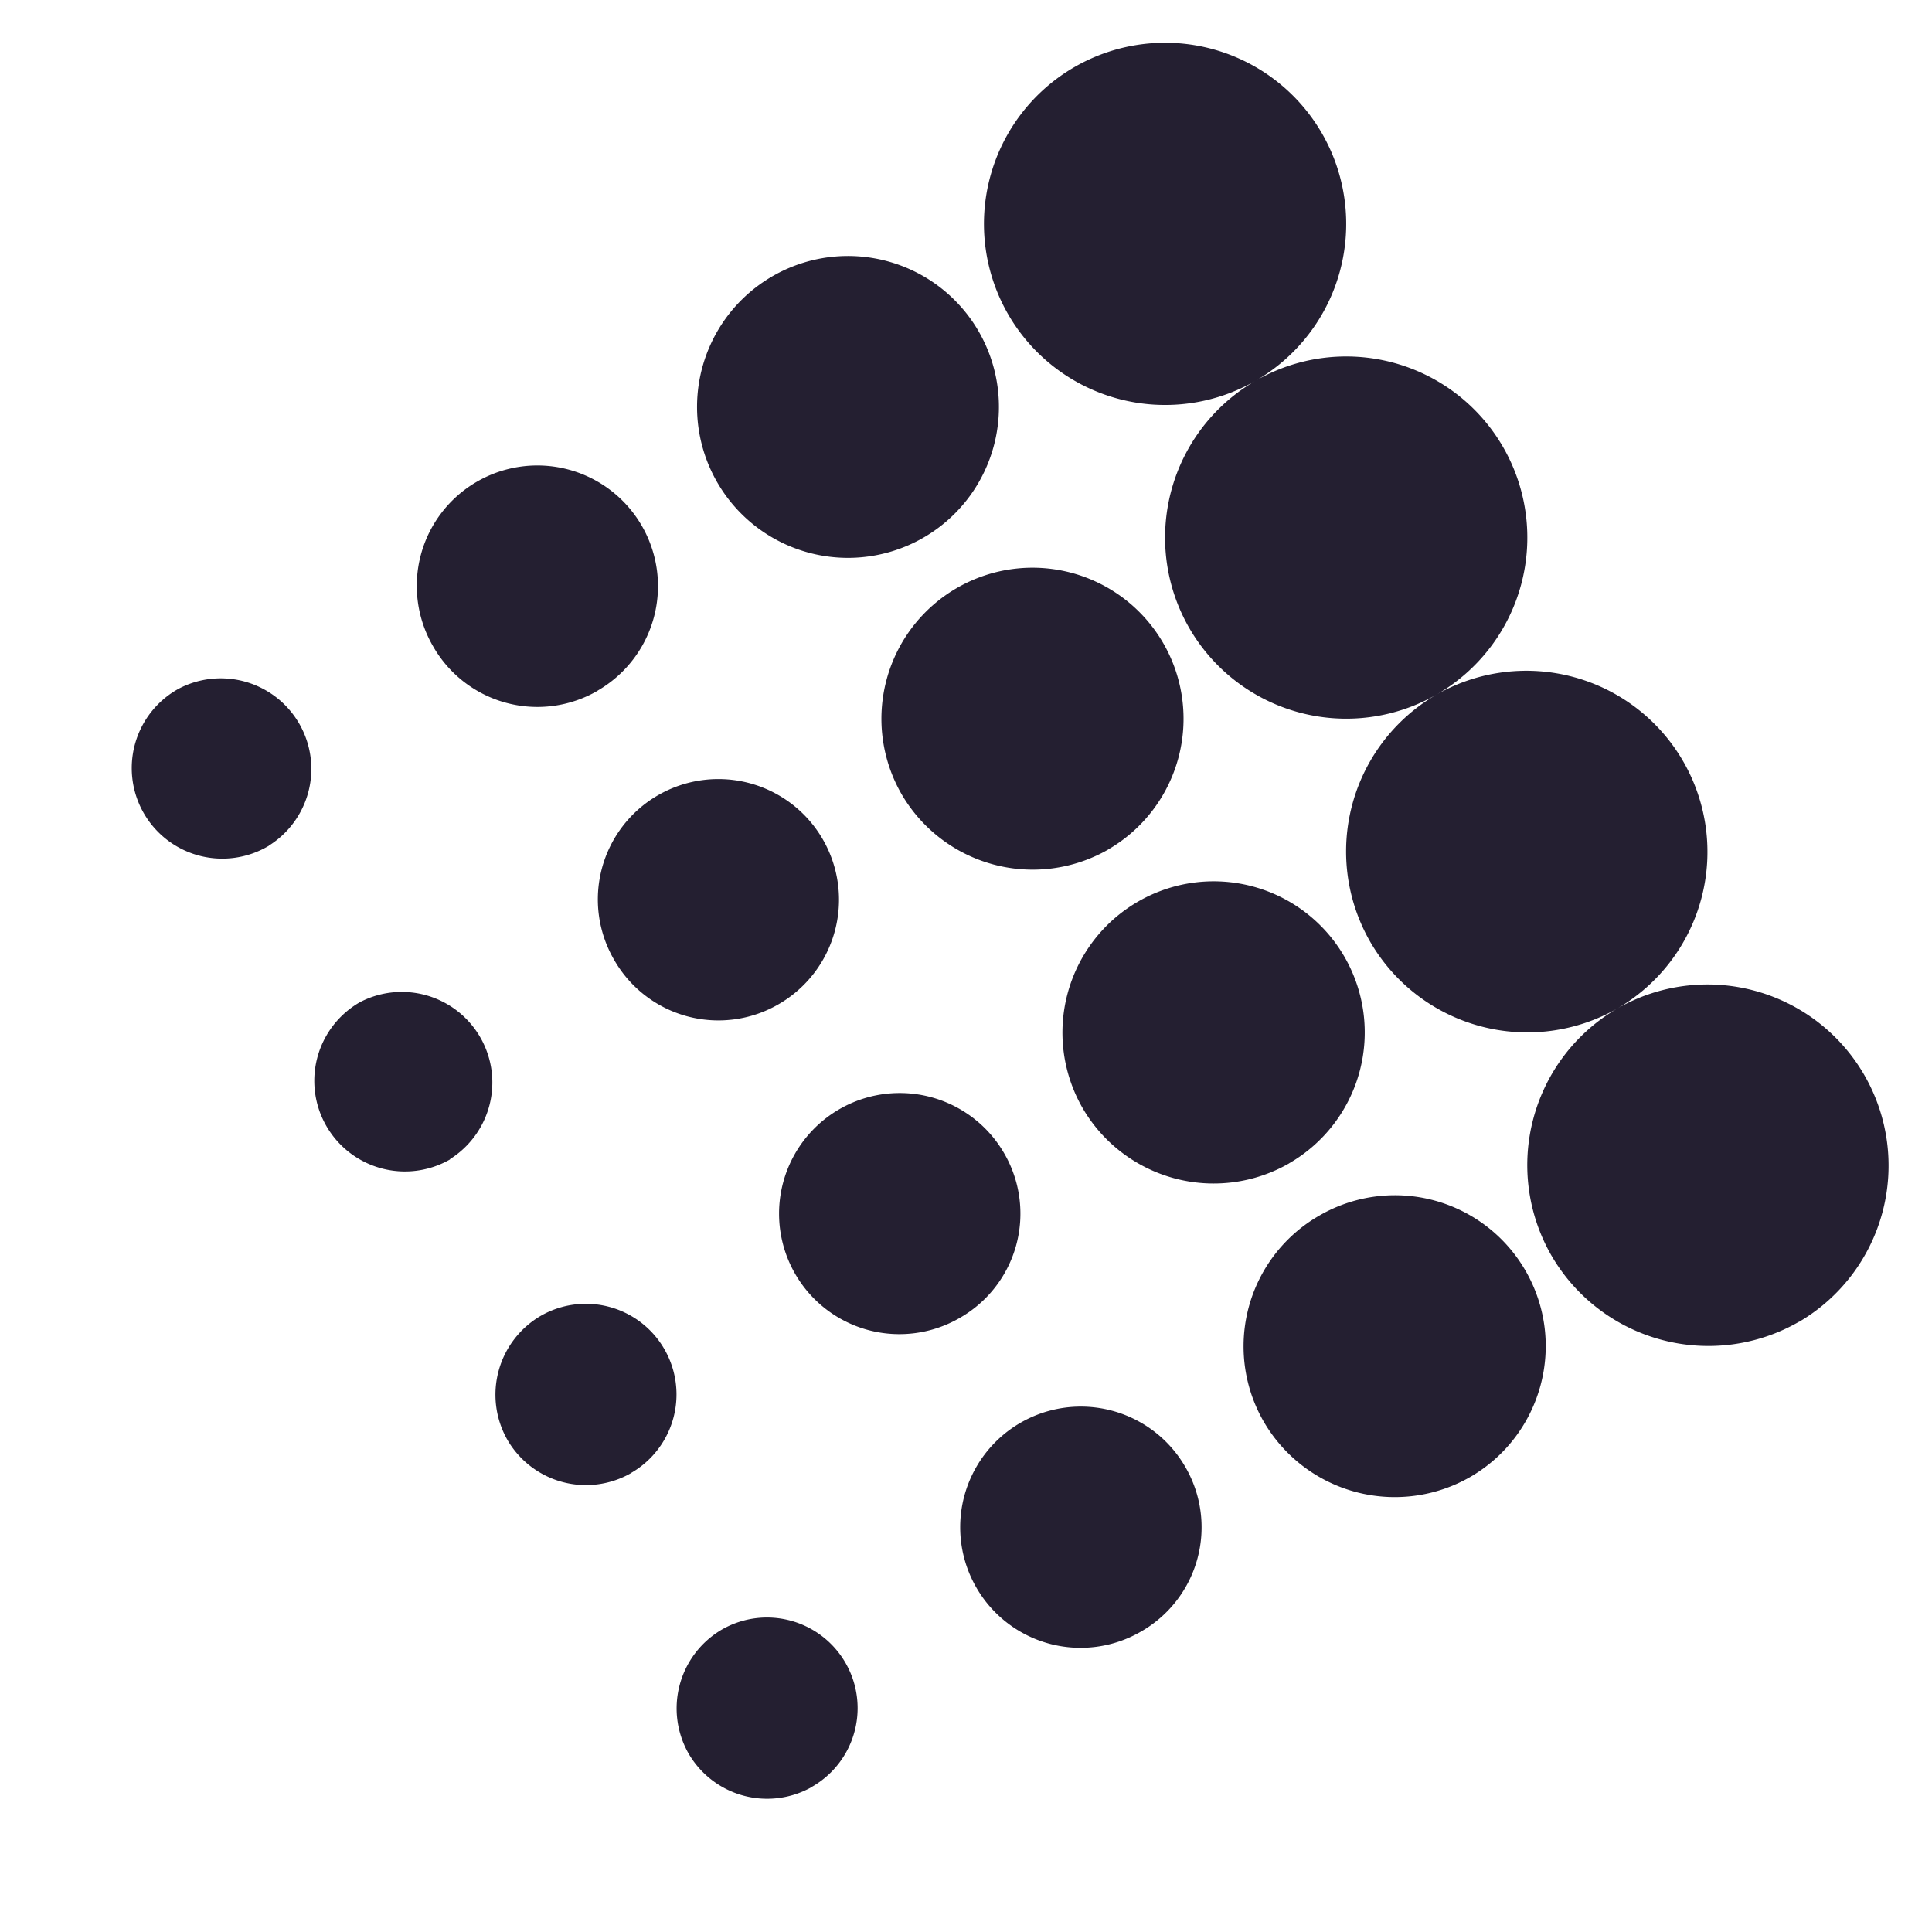 <svg xmlns="http://www.w3.org/2000/svg" width="16" height="16">
    <path fill="#241f31" d="M6.727 14.797a.752.752 0 0 1-1.024-.274.756.756 0 0 1 .274-1.027.75.75 0 1 1 .75 1.3zm-1.5-2.598a.752.752 0 0 1-1.024-.273.756.756 0 0 1 .274-1.028.75.75 0 1 1 .75 1.3zm-1.5-2.597A.75.75 0 1 1 2.98 8.3a.75.75 0 0 1 .746 1.3zm-1.5-2.598a.75.75 0 1 1-.746-1.301.75.75 0 0 1 .746 1.3zm7.222 6.508a.996.996 0 0 1-1.363-.364.999.999 0 1 1 1.73-1 .994.994 0 0 1-.367 1.364zm-1.5-2.598a.996.996 0 0 1-1.363-.363.999.999 0 1 1 1.73-1 .994.994 0 0 1-.367 1.363zm-1.5-2.598a.994.994 0 0 1-1.363-.367.996.996 0 0 1 .363-1.363.999.999 0 1 1 1 1.73zM4.95 5.72a.994.994 0 0 1-1.363-.367.996.996 0 0 1 .363-1.364.999.999 0 1 1 1 1.73zm7.227 6.511a1.255 1.255 0 0 1-1.711-.457 1.248 1.248 0 0 1 .46-1.707 1.248 1.248 0 0 1 1.708.457c.344.598.14 1.36-.457 1.707zm-1.5-2.597a1.255 1.255 0 0 1-1.711-.457 1.253 1.253 0 0 1 .46-1.711 1.251 1.251 0 0 1 1.25 2.168zm-1.5-2.598a1.256 1.256 0 0 1-1.711-.46 1.251 1.251 0 1 1 1.71.46zm-1.5-2.601a1.25 1.25 0 1 1-1.25-2.164 1.25 1.25 0 0 1 1.25 2.164zm7.222 6.511a1.503 1.503 0 0 1-2.05-.547 1.501 1.501 0 0 1 .55-2.05 1.5 1.5 0 0 1 1.5 2.598zm-1.5-2.597a1.503 1.503 0 0 1-2.05-.547 1.501 1.501 0 0 1 .55-2.051 1.5 1.5 0 0 1 1.5 2.598zm-1.5-2.598a1.501 1.501 0 0 1-2.05-.55 1.5 1.5 0 1 1 2.05.55zm-1.5-2.598a1.501 1.501 0 0 1-2.05-.55 1.5 1.5 0 1 1 2.05.55zm0 0"/>
</svg>
